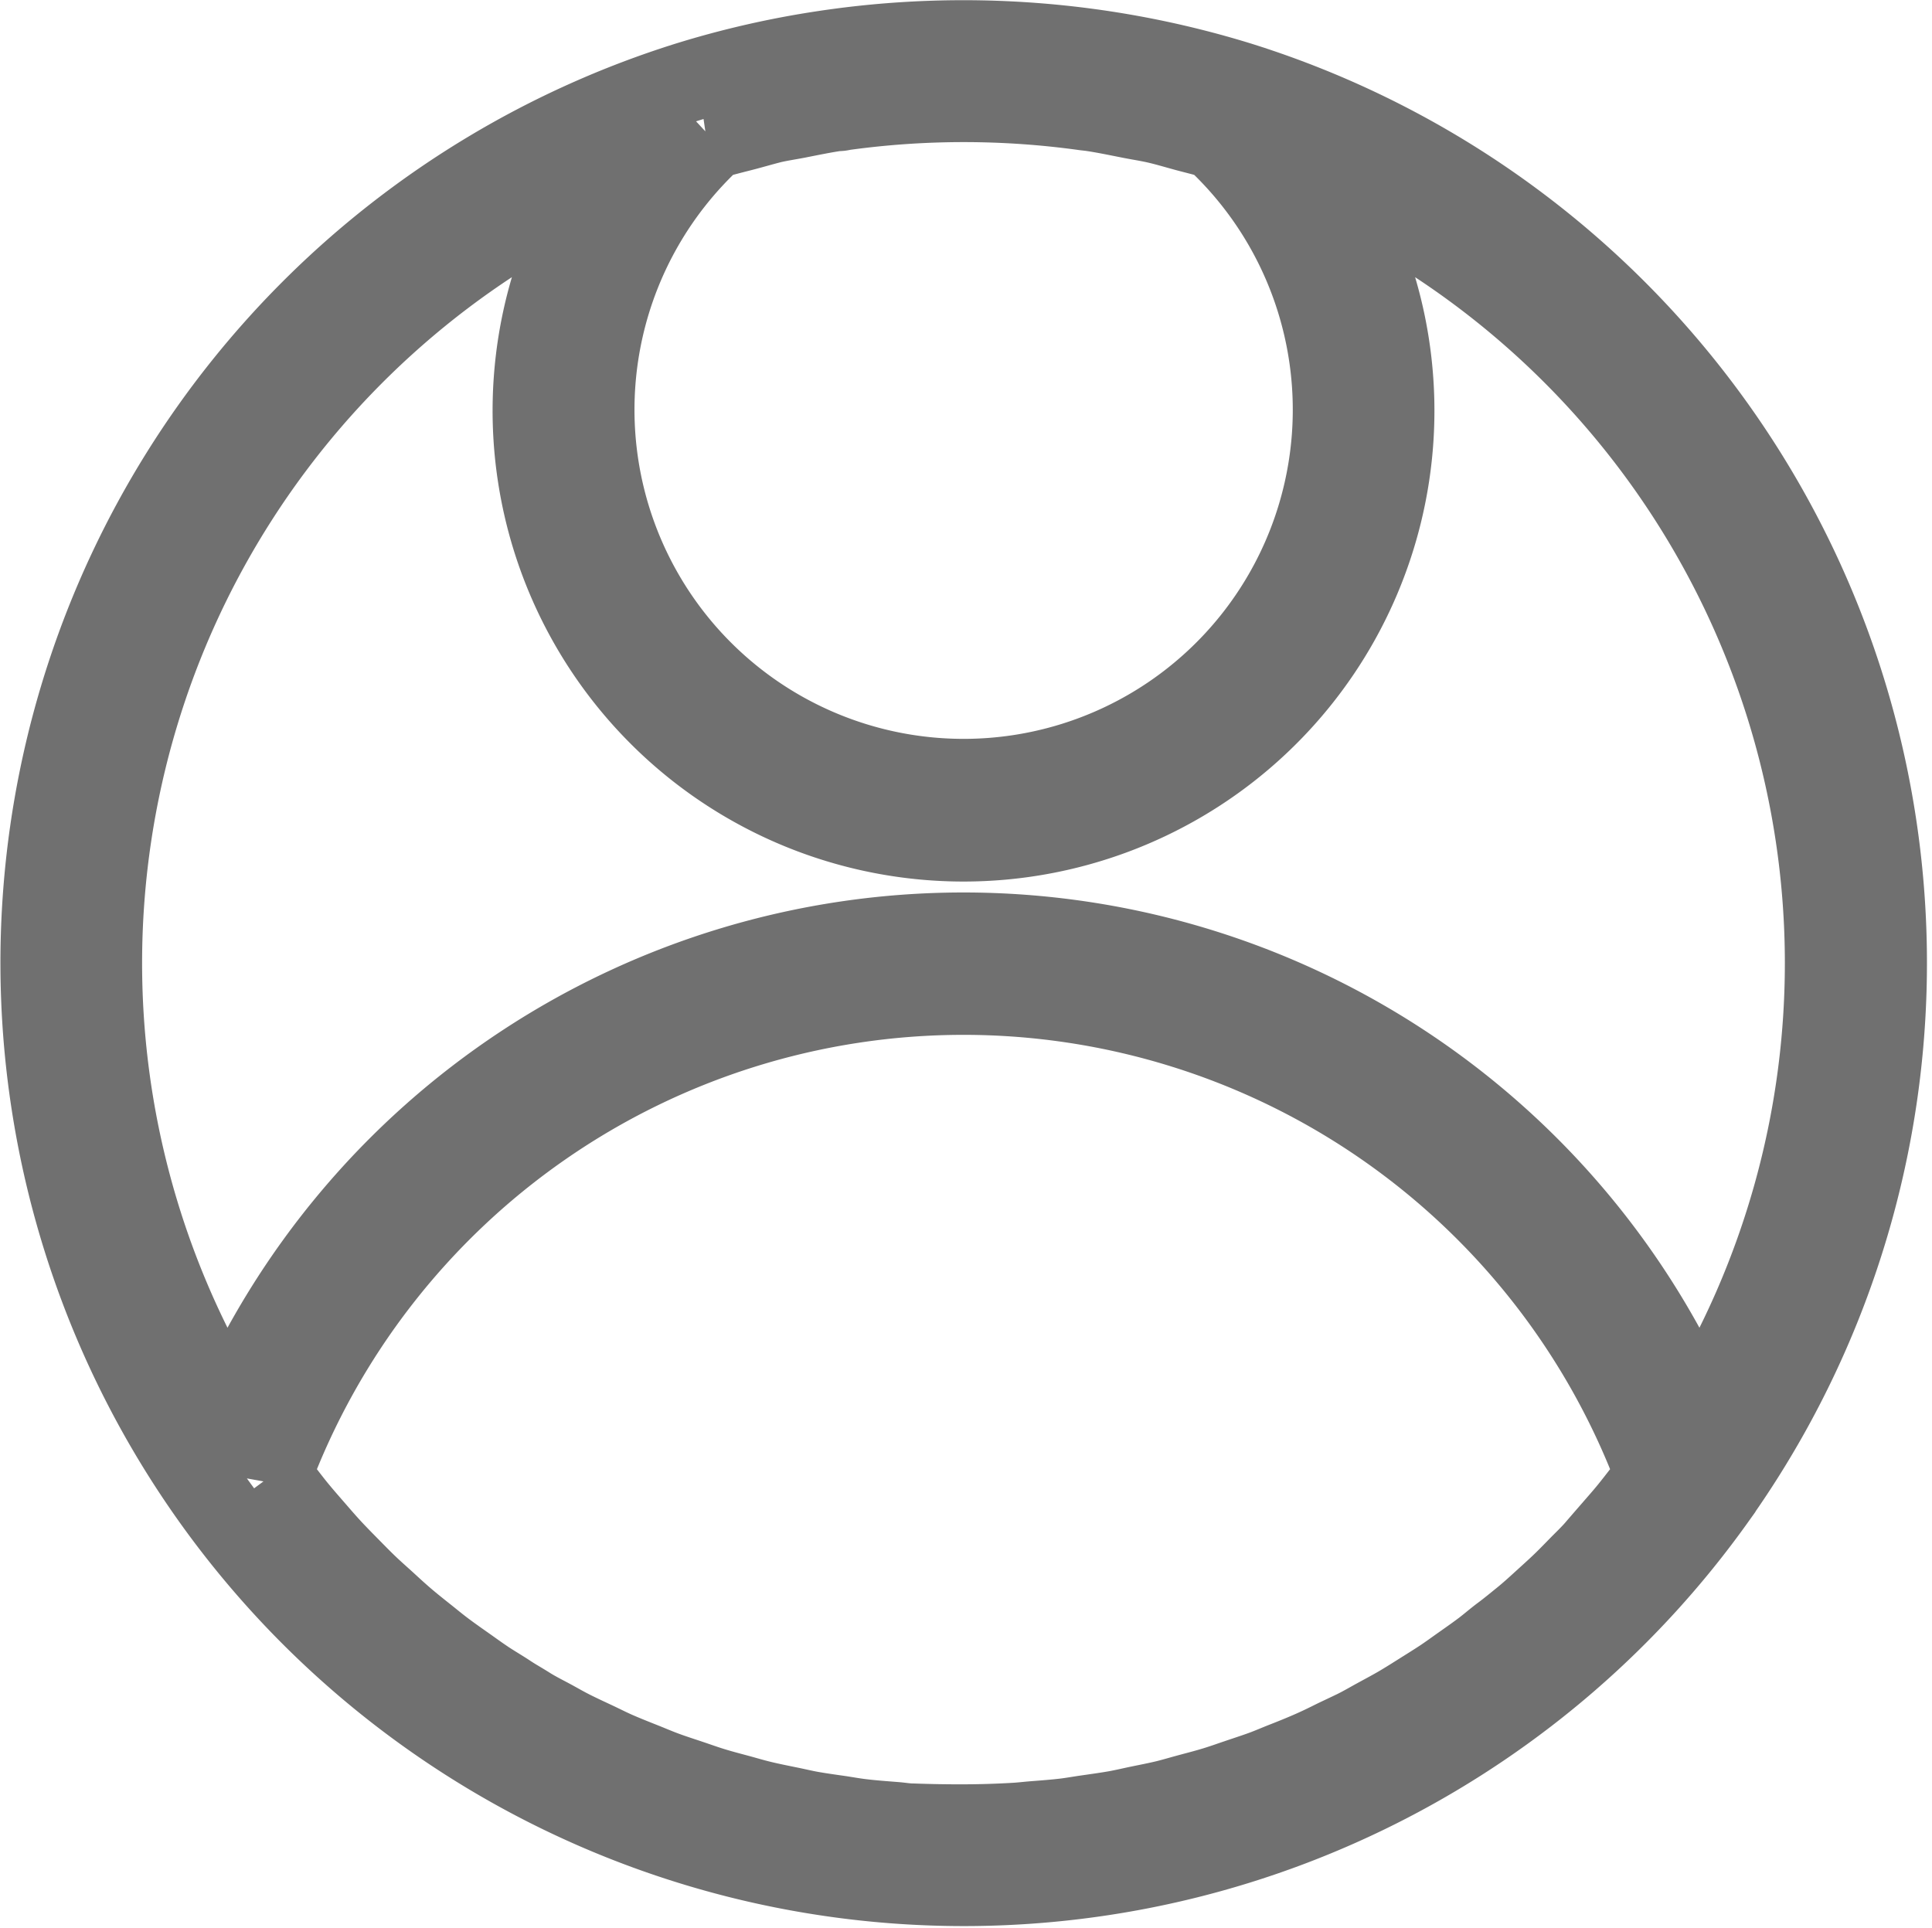 <svg xmlns="http://www.w3.org/2000/svg" width="24.066" height="24.018" viewBox="0 0 24.066 24.018">
  <g id="Account" transform="translate(0.5 0.503)">
    <path id="Path_3" data-name="Path 3" d="M22.857,20.175A11.5,11.5,0,0,0,16.925,2.523a11.659,11.659,0,0,0-5.168-.388,11.475,11.475,0,0,0-1.7.388h0a11.5,11.5,0,1,0,12.8,17.653h0ZM10.364,3.235c.123-.037.248-.068.373-.1s.247-.069.372-.1c.1-.023.208-.039.312-.059.163-.032.325-.066.489-.09.025,0,.05,0,.075-.008a10.935,10.935,0,0,1,3.02,0l.071.008c.166.024.33.059.494.091.1.02.2.035.306.058.127.028.252.066.377.1s.247.062.369.1a4.6,4.6,0,1,1-6.257,0Zm-1.43.552a5.366,5.366,0,1,0,9.116,0,10.729,10.729,0,0,1,4.582,15.336,9.961,9.961,0,0,0-18.281,0A10.729,10.729,0,0,1,8.934,3.787ZM12.852,24.22c-.073,0-.145-.014-.217-.019-.139-.011-.279-.021-.418-.038-.085-.01-.168-.025-.252-.038-.125-.018-.25-.035-.374-.057-.09-.016-.179-.038-.269-.056-.117-.024-.234-.047-.349-.075-.092-.022-.182-.049-.273-.074-.112-.03-.224-.059-.334-.093-.092-.028-.183-.061-.275-.092-.107-.036-.215-.07-.32-.109s-.182-.073-.273-.109-.207-.082-.309-.126-.179-.084-.268-.126-.2-.093-.3-.143-.174-.094-.261-.141-.194-.1-.289-.16-.169-.1-.253-.156-.188-.116-.279-.177-.163-.114-.244-.171-.181-.127-.269-.193-.156-.123-.234-.185-.174-.138-.258-.21-.149-.132-.223-.2-.166-.148-.246-.225-.142-.141-.213-.213-.156-.158-.232-.24-.134-.15-.2-.226-.147-.168-.218-.254-.126-.159-.189-.24q-.072-.093-.143-.189a9.2,9.2,0,0,1,17.244,0q-.07.094-.142.187c-.063.081-.126.163-.191.243s-.142.167-.214.25-.135.155-.2.231-.151.157-.227.235-.143.147-.217.217-.16.147-.24.22-.151.137-.229.2-.167.137-.252.2-.158.128-.24.19-.175.127-.263.189-.165.119-.25.175-.182.116-.274.174-.171.108-.258.159-.189.105-.284.157-.176.1-.266.144-.2.094-.294.141-.181.088-.273.128-.2.084-.305.125-.183.076-.276.11-.213.073-.319.109-.183.064-.276.092c-.11.034-.221.062-.332.092-.092.025-.183.052-.275.075-.115.028-.231.05-.347.074-.09.019-.18.04-.271.057-.124.022-.249.039-.374.057-.084.012-.168.027-.252.038-.138.017-.278.027-.418.038-.073.006-.145.015-.217.019q-.318.019-.64.02T12.852,24.22Z" transform="translate(-1.99 -2.006)" fill="none" stroke="#707070" stroke-width="1"/>
  </g>
</svg>
